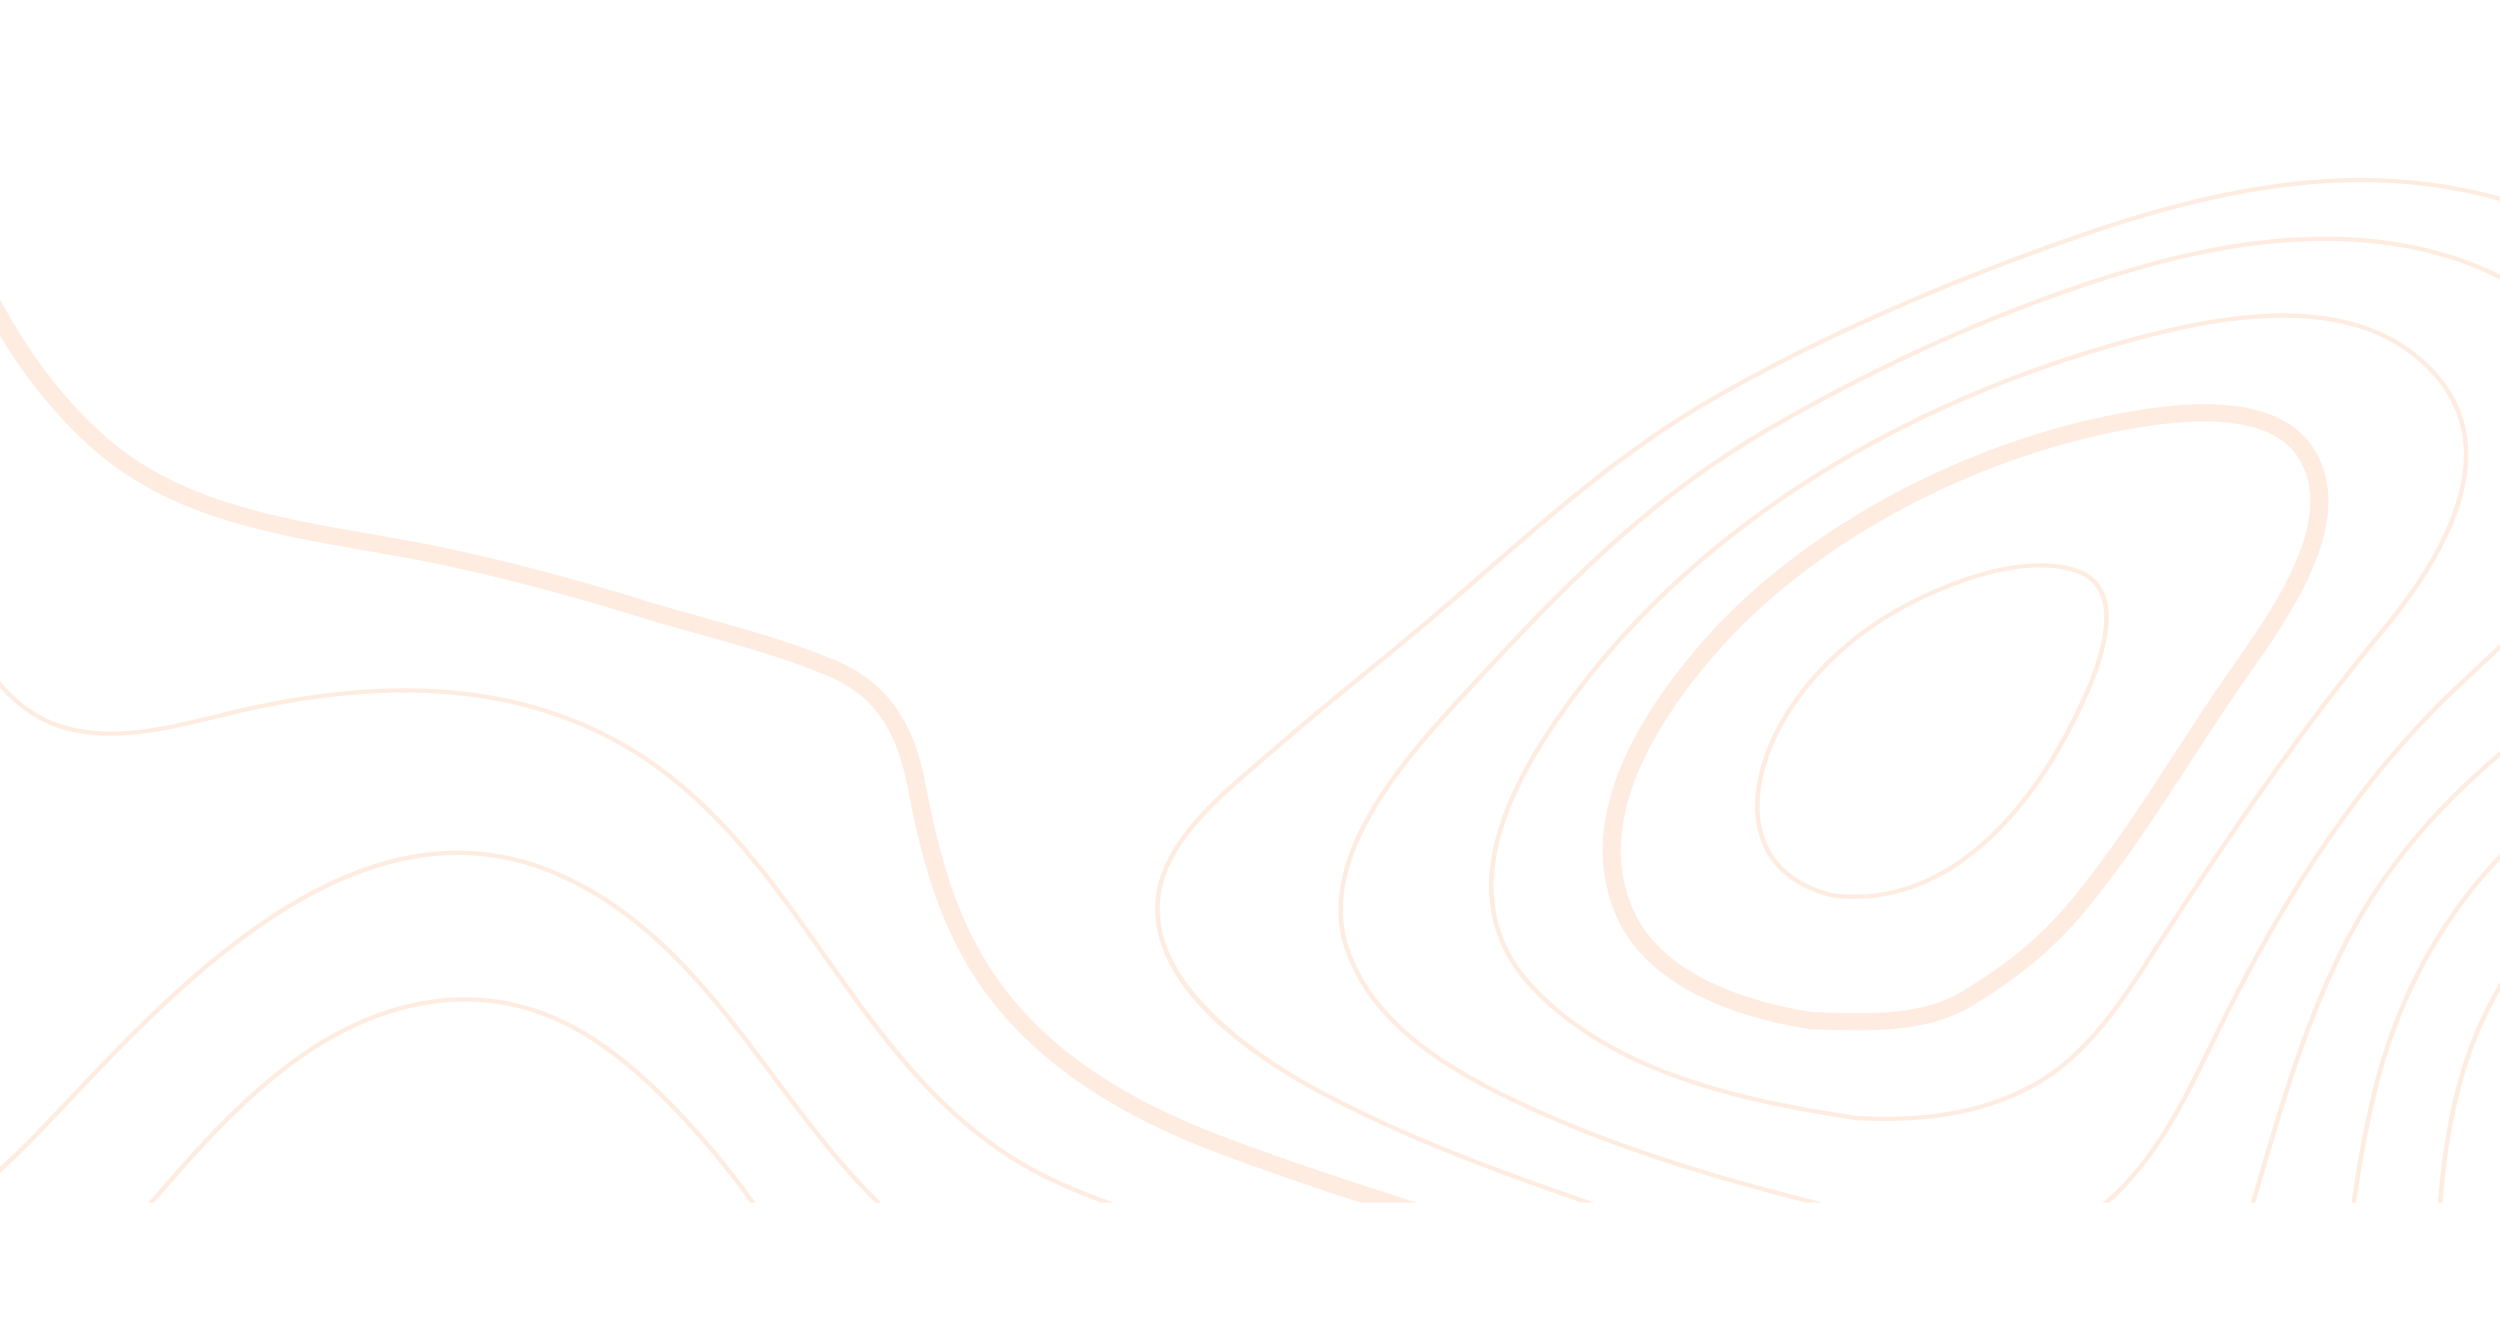 <svg width="1280" height="684" viewBox="0 0 1280 684" fill="none" xmlns="http://www.w3.org/2000/svg">
<path fill-rule="evenodd" clip-rule="evenodd" d="M1324.16 454.472C1296.77 477.374 1275.6 508.099 1264 543.215C1256.21 566.812 1252.42 591.177 1250.59 615.726L1248.25 615.726C1250.08 590.985 1253.91 566.396 1261.78 542.563C1273.73 506.4 1295.7 474.831 1324.16 451.532L1324.16 454.472" fill="#FF8039" fill-opacity="0.15"/>
<path fill-rule="evenodd" clip-rule="evenodd" d="M1324.16 403.167C1323.21 403.808 1322.25 404.416 1321.3 405.069C1270.1 440.049 1234.46 491.597 1218.21 554.12C1212.92 574.513 1209.21 595.44 1206.32 615.726L1203.97 615.726C1206.86 595.28 1210.6 574.173 1215.94 553.597C1232.32 490.548 1268.28 438.574 1319.94 403.282C1321.34 402.322 1322.75 401.403 1324.16 400.472L1324.16 403.167" fill="#FF8039" fill-opacity="0.15"/>
<path fill-rule="evenodd" clip-rule="evenodd" d="M-49.486 27.419C-45.428 38.9 -41.223 50.766 -37.35 62.324C-18.721 117.889 5.256 180.78 54.419 223.861C91.529 256.379 141.218 264.996 189.284 273.334C202.435 275.61 216.019 277.964 229.123 280.775C261.18 287.647 293.328 296.115 327.394 306.666C337.889 309.903 348.854 312.973 359.478 315.934C382.312 322.306 405.905 328.9 427.656 338.03C460.301 351.757 469.376 378.589 473.653 400.439C479.011 427.954 485.496 457.118 500.378 484.526C523.637 527.33 563.847 558.363 626.912 582.181C659.165 594.356 692.577 605.261 725.312 615.726L696.439 615.726C671.998 607.75 647.422 599.413 623.445 590.358C559.051 566.05 516.073 532.74 492.069 488.546C476.604 460.067 469.938 430.189 464.444 402.033C458.658 372.345 446.524 355.615 423.851 346.091C402.663 337.185 379.361 330.676 356.822 324.39C346.152 321.407 335.095 318.317 324.489 315.035C290.7 304.57 258.819 296.179 227.048 289.37C214.119 286.6 200.636 284.271 187.596 282.003C138.221 273.441 87.158 264.578 48.056 230.317C-2.785 185.771 -27.279 121.621 -46.258 64.973C-50.113 53.492 -54.3 41.658 -58.358 30.211C-58.598 29.515 -58.847 28.81 -59.096 28.115L-59.096 0C-55.942 9.194 -52.705 18.334 -49.486 27.419" fill="#FF8039" fill-opacity="0.15"/>
<path fill-rule="evenodd" clip-rule="evenodd" d="M1152.31 615.726C1153.72 610.993 1155.1 606.271 1156.47 601.613C1171.05 551.944 1186.14 500.586 1215.3 455.895C1242.9 413.608 1280.67 381.45 1324.16 350.413L1324.16 353.18C1281.46 383.768 1244.4 415.521 1217.29 457.048C1188.3 501.472 1173.26 552.681 1158.72 602.2C1157.42 606.654 1156.08 611.186 1154.74 615.726L1152.31 615.726" fill="#FF8039" fill-opacity="0.15"/>
<path fill-rule="evenodd" clip-rule="evenodd" d="M1268.23 97.658C1287.39 101.985 1306.27 108.845 1324.16 117.689L1324.16 120.155C1306.12 111.15 1287.05 104.176 1267.68 99.796C1209.82 86.709 1148.11 93.248 1067.59 120.988C996.206 145.59 932.784 173.6 879.084 204.249C834.966 229.427 799.252 260.533 761.441 293.468C751.655 301.982 741.539 310.795 731.347 319.417C720.782 328.367 709.869 337.278 699.314 345.898C684.538 357.958 669.277 370.436 654.712 383.169C651.91 385.636 648.958 388.148 645.94 390.721C626.883 406.991 605.293 425.429 597.116 447.286C594.885 453.266 593.736 459.377 593.736 465.465L593.736 465.477C593.759 508.934 651.177 544.486 675.864 557.752C720.376 581.671 768.786 599.317 816.484 615.726L809.693 615.726C763.852 599.862 717.516 582.664 674.704 559.664C643.597 542.946 591.416 508.475 591.416 465.477L591.416 465.465C591.416 459.132 592.587 452.766 594.908 446.559C603.286 424.167 625.113 405.538 644.374 389.097C647.383 386.522 650.321 384.013 653.125 381.556C667.711 368.791 682.995 356.313 697.771 344.231C708.326 335.621 719.228 326.713 729.792 317.781C739.963 309.171 750.077 300.359 759.852 291.845C797.753 258.835 833.548 227.653 877.868 202.369C931.703 171.647 995.261 143.573 1066.79 118.917C1147.76 91.026 1209.89 84.466 1268.23 97.658" fill="#FF8039" fill-opacity="0.15"/>
<path fill-rule="evenodd" clip-rule="evenodd" d="M1076.4 615.726C1078.34 614.227 1080.24 612.623 1082.09 610.866C1104.05 589.953 1117.35 562.671 1130.21 536.288C1132 532.639 1133.78 528.978 1135.58 525.35C1158.21 479.7 1190.59 420.534 1240.37 367.736C1248.94 358.65 1258.51 349.733 1268.64 340.306C1289.2 321.157 1310.2 301.591 1324.16 279.329L1324.16 283.579C1310.11 304.771 1290 323.511 1270.28 341.866C1260.18 351.274 1250.64 360.169 1242.11 369.202C1192.53 421.797 1160.26 480.781 1137.69 526.291C1135.89 529.909 1134.11 533.56 1132.33 537.22C1119.38 563.774 1105.99 591.226 1083.74 612.418C1082.52 613.584 1081.27 614.676 1080 615.726L1076.4 615.726" fill="#FF8039" fill-opacity="0.15"/>
<path fill-rule="evenodd" clip-rule="evenodd" d="M1256.52 130.989C1281.96 139.105 1307.53 154.816 1324.16 176.224L1324.16 180.053C1307.93 157.735 1281.79 141.383 1255.77 133.075C1209.26 118.22 1155.15 120.369 1090.31 139.629C1029.99 157.564 965.989 185.742 905.247 221.139C851.744 252.311 810.138 291.814 764.128 341.533C762.077 343.745 759.937 346.033 757.729 348.407C728.129 380.116 687.582 423.544 687.582 465.859L687.582 465.871C687.582 472.566 688.64 479.088 690.715 485.249C704.928 527.383 749.744 551.658 796.069 571.623C840.167 590.627 886.83 604.004 933.304 615.726L924.337 615.726C880.546 604.487 836.709 591.558 795.091 573.622C748.292 553.454 702.979 528.87 688.483 485.912C686.343 479.537 685.249 472.8 685.249 465.871C685.249 465.859 685.249 465.859 685.249 465.859C685.249 422.71 726.125 378.918 755.974 346.953C758.182 344.579 760.32 342.291 762.359 340.089C808.516 290.211 850.27 250.579 904.017 219.267C964.92 183.774 1029.1 155.51 1089.61 137.533C1154.93 118.114 1209.54 115.974 1256.52 130.989" fill="#FF8039" fill-opacity="0.15"/>
<path fill-rule="evenodd" clip-rule="evenodd" d="M1261.47 232.766C1261.47 258.11 1247.15 288.246 1218.92 322.334C1176.85 373.12 1140.4 427.19 1107.28 478.051C1105.28 481.109 1103.29 484.209 1101.3 487.318C1088.45 507.373 1075.16 528.099 1056.62 543.643C1030.59 565.45 996.842 570.89 973.112 571.607C966.552 571.798 959.379 571.746 951.186 571.425C890.161 562.295 827.91 548.067 786.913 506.239C772.188 491.199 764.713 473.549 764.713 453.785L764.713 453.774C764.713 417.354 789.569 379.942 808.268 354.958C870.922 271.226 972.101 207.184 1093.14 174.634C1135.6 163.218 1196.54 151.61 1235.46 182.48C1252.72 196.186 1261.47 213.098 1261.47 232.766ZM762.383 453.774L762.383 453.785C762.383 474.128 770.059 492.279 785.202 507.726C826.683 550.057 889.384 564.412 950.96 573.615C959.347 573.948 966.574 574.001 973.193 573.808C997.306 573.071 1031.63 567.534 1058.17 545.289C1076.97 529.533 1090.36 508.646 1103.3 488.452C1105.29 485.352 1107.28 482.262 1109.27 479.205C1142.36 428.397 1178.77 374.392 1220.77 323.681C1249.33 289.206 1263.81 258.614 1263.81 232.766C1263.81 212.423 1254.77 194.935 1236.97 180.793C1197.2 149.248 1135.47 160.963 1092.49 172.517C970.952 205.196 869.325 269.538 806.354 353.686C787.475 378.904 762.383 416.735 762.383 453.774V453.774Z" fill="#FF8039" fill-opacity="0.15"/>
<path fill-rule="evenodd" clip-rule="evenodd" d="M928.061 518.201C900.585 513.967 852.483 501.633 836.52 466.463C832.119 456.767 829.89 446.346 829.89 435.474C829.89 406.014 845.921 372.426 877.551 335.643C928.761 276.069 1017.08 229.803 1102.57 217.758C1129.34 213.984 1163.93 213.824 1176.81 234.486C1180.81 240.923 1182.85 248.35 1182.85 256.582C1182.85 284.696 1159.44 317.995 1143.95 340.026C1142.2 342.506 1140.55 344.868 1139.01 347.092C1130.18 359.856 1121.62 373.046 1113.34 385.809C1096.58 411.658 1079.25 438.371 1059.04 462.454C1044.54 479.741 1027.19 494.107 1004.48 507.682C984.099 519.849 958.604 519.1 933.95 518.372C931.981 518.32 930.01 518.254 928.061 518.201ZM820.536 435.474L820.536 435.485C820.547 447.541 823.023 459.14 827.932 469.937C845.707 509.105 897.556 522.477 926.881 526.956L927.499 527.009C929.537 527.063 931.586 527.116 933.657 527.18C958.512 527.917 986.678 528.74 1009.47 515.132C1033.11 501.011 1051.19 486.015 1066.37 467.927C1086.92 443.428 1104.4 416.478 1121.31 390.417C1129.56 377.707 1138.08 364.558 1146.83 351.913C1148.36 349.699 1150.01 347.359 1151.74 344.9C1167.85 321.982 1192.2 287.358 1192.2 256.582C1192.2 246.759 1189.73 237.823 1184.87 230.017C1172.41 210.028 1144.25 202.974 1101.19 209.034C1013.53 221.392 922.884 268.907 870.292 330.095C837.276 368.481 820.536 403.938 820.536 435.474V435.474Z" fill="#FF8039" fill-opacity="0.15"/>
<path fill-rule="evenodd" clip-rule="evenodd" d="M1077.36 316.144C1077.36 337.706 1061.46 367.186 1055.47 378.295C1041.22 404.708 1001.27 465.297 938.229 457.322C907.407 449.305 900.91 428.684 900.91 412.799C900.899 397.632 906.99 379.641 917.616 363.426C931.337 342.482 951.354 324.503 975.512 311.431C987.961 304.694 1030.97 283.465 1061.87 292.947C1072.15 296.101 1077.36 303.904 1077.36 316.144ZM898.571 412.8V412.8C898.571 429.455 905.369 451.059 937.766 459.472C1002.44 467.671 1043.08 406.128 1057.55 379.288C1063.61 368.064 1079.69 338.24 1079.69 316.144C1079.69 302.835 1073.94 294.326 1062.59 290.841C1030.78 281.081 987.005 302.676 974.352 309.517C949.857 322.771 929.549 341.007 915.624 362.269C904.784 378.818 898.571 397.236 898.571 412.8V412.8Z" fill="#FF8039" fill-opacity="0.15"/>
<path fill-rule="evenodd" clip-rule="evenodd" d="M-17.306 321.664C-2.89 350.172 13.453 366.073 34.131 371.691C58.803 378.401 84.95 372.002 110.212 365.817C112.979 365.131 115.727 364.459 118.476 363.806C196.042 345.325 259.1 349.252 311.247 375.822C361.642 401.493 392.825 445.688 422.975 488.427C453.62 531.873 485.304 576.795 537.161 602.082C547.855 607.304 558.981 611.776 570.329 615.726L563.753 615.726C554.318 612.259 545.063 608.417 536.079 604.04C483.681 578.498 451.843 533.328 421.018 489.659C391.026 447.133 360.018 403.175 310.14 377.76C258.528 351.467 196.023 347.603 119.038 365.945C116.308 366.598 113.569 367.273 110.802 367.945C86.407 373.917 58.784 380.691 33.495 373.821C5.392 366.181 -10.14 340.936 -19.399 322.618C-36.573 288.599 -49.005 252.773 -59.096 216.956L-59.096 208.245C-48.627 246.652 -35.697 285.217 -17.306 321.664" fill="#FF8039" fill-opacity="0.15"/>
<path fill-rule="evenodd" clip-rule="evenodd" d="M287.488 447.175C336.168 469.067 367.305 510.759 397.409 551.073C414.092 573.4 431.09 596.147 451.191 615.726L447.998 615.726C428.438 596.395 411.822 574.172 395.522 552.346C365.573 512.258 334.612 470.809 286.494 449.165C186.85 404.357 95.117 501.595 34.419 565.939L27.015 573.744C13.238 588.3 -1.359 602.719 -17.503 615.726L-21.14 615.726C-4.26 602.355 10.963 587.402 25.283 572.278L32.66 564.473C93.837 499.637 186.27 401.661 287.488 447.175" fill="#FF8039" fill-opacity="0.15"/>
<path fill-rule="evenodd" clip-rule="evenodd" d="M244.3 510.756C286.672 512.921 317.708 538.454 340.002 560.46C356.812 577.063 372.496 595.594 386.878 615.726L384.035 615.726C369.967 596.17 354.689 578.15 338.303 561.973C316.286 540.266 285.731 515.062 244.162 512.951C206.443 511.033 174.456 527.69 154.286 542.003C125.124 562.686 101.575 589.564 78.875 615.726L75.856 615.726C98.999 589.02 122.982 561.452 152.892 540.254C173.376 525.719 205.852 508.807 244.3 510.756" fill="#FF8039" fill-opacity="0.15"/>
</svg>
